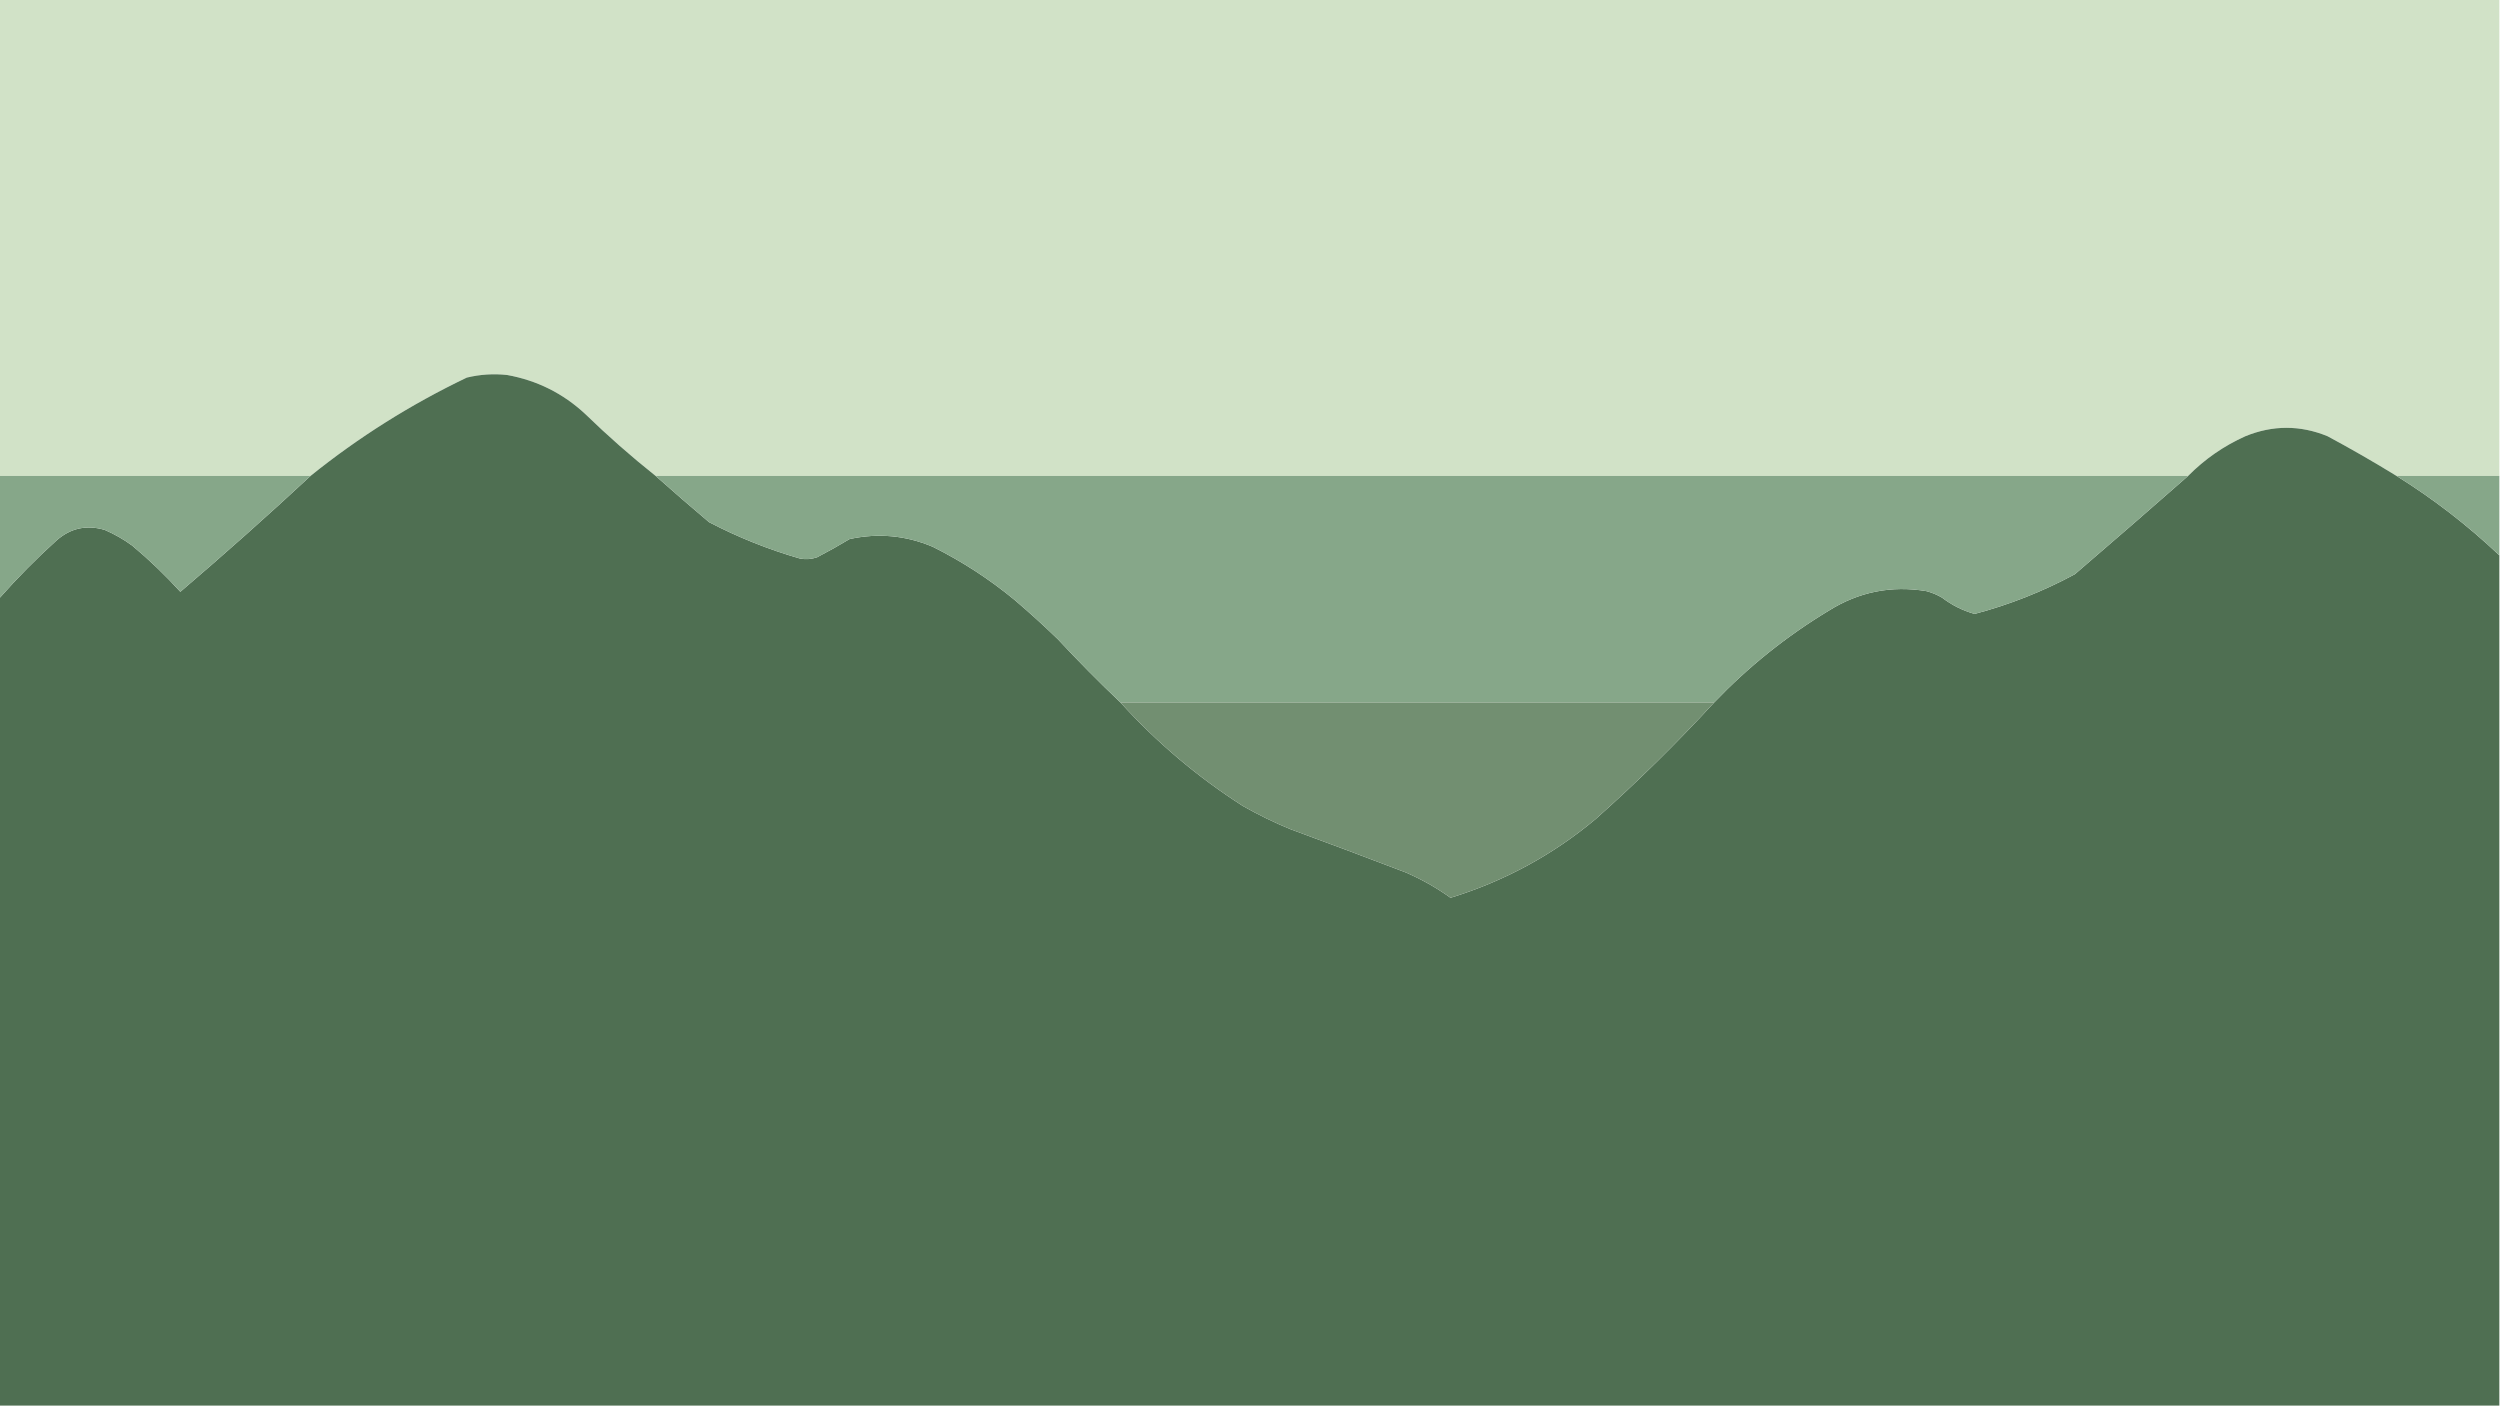 <?xml version="1.0" encoding="UTF-8"?>
<!DOCTYPE svg PUBLIC "-//W3C//DTD SVG 1.1//EN" "http://www.w3.org/Graphics/SVG/1.1/DTD/svg11.dtd">
<svg xmlns="http://www.w3.org/2000/svg" version="1.1" width="1920px" height="1080px" style="shape-rendering:geometricPrecision; text-rendering:geometricPrecision; image-rendering:optimizeQuality; fill-rule:evenodd; clip-rule:evenodd" xmlns:xlink="http://www.w3.org/1999/xlink">
<g><path style="opacity:1" fill="#d1e2c7" d="M -0.5,-0.5 C 639.5,-0.5 1279.5,-0.5 1919.5,-0.5C 1919.5,121.5 1919.5,243.5 1919.5,365.5C 1893.17,365.5 1866.83,365.5 1840.5,365.5C 1823.21,354.851 1805.55,344.685 1787.5,335C 1766.54,326.43 1745.54,326.43 1724.5,335C 1707.89,342.464 1693.22,352.631 1680.5,365.5C 1288.17,365.5 895.833,365.5 503.5,365.5C 484.778,350.62 466.778,334.786 449.5,318C 432.508,302.171 412.508,292.171 389.5,288C 378.999,286.867 368.665,287.534 358.5,290C 315.44,310.61 275.44,335.777 238.5,365.5C 158.833,365.5 79.167,365.5 -0.5,365.5C -0.5,243.5 -0.5,121.5 -0.5,-0.5 Z"/></g>
<g><path style="opacity:1" fill="#4f6f52" d="M 503.5,365.5 C 516.974,377.468 530.641,389.302 544.5,401C 566.888,412.685 590.222,422.019 614.5,429C 618.926,429.791 623.259,429.457 627.5,428C 635.995,423.587 644.328,418.92 652.5,414C 674.481,409.204 695.815,411.204 716.5,420C 739.119,431.305 760.119,444.972 779.5,461C 790.799,470.631 801.799,480.631 812.5,491C 828.006,507.673 844.006,523.839 860.5,539.5C 888.416,570.266 919.749,596.766 954.5,619C 966.435,625.801 978.768,631.801 991.5,637C 1020.91,647.803 1050.24,658.803 1079.5,670C 1091.76,675.283 1103.26,681.783 1114,689.5C 1155.42,676.715 1192.59,656.548 1225.5,629C 1257.31,600.693 1287.64,570.859 1316.5,539.5C 1342.78,512.035 1372.12,488.535 1404.5,469C 1427.62,454.51 1452.62,449.51 1479.5,454C 1483.72,455.109 1487.72,456.775 1491.5,459C 1499.01,464.756 1507.35,468.923 1516.5,471.5C 1543.41,464.365 1569.08,454.198 1593.5,441C 1622.69,415.968 1651.69,390.802 1680.5,365.5C 1693.22,352.631 1707.89,342.464 1724.5,335C 1745.54,326.43 1766.54,326.43 1787.5,335C 1805.55,344.685 1823.21,354.851 1840.5,365.5C 1868.81,383.124 1895.14,403.457 1919.5,426.5C 1919.5,644.167 1919.5,861.833 1919.5,1079.5C 1279.5,1079.5 639.5,1079.5 -0.5,1079.5C -0.5,872.833 -0.5,666.167 -0.5,459.5C 13.269,443.897 27.936,429.064 43.5,415C 54.271,405.544 66.605,402.877 80.5,407C 87.956,410.227 94.956,414.227 101.5,419C 114.645,429.978 126.978,441.811 138.5,454.5C 172.474,425.525 205.807,395.858 238.5,365.5C 275.44,335.777 315.44,310.61 358.5,290C 368.665,287.534 378.999,286.867 389.5,288C 412.508,292.171 432.508,302.171 449.5,318C 466.778,334.786 484.778,350.62 503.5,365.5 Z"/></g>
<g><path style="opacity:1" fill="#86a789" d="M -0.5,365.5 C 79.167,365.5 158.833,365.5 238.5,365.5C 205.807,395.858 172.474,425.525 138.5,454.5C 126.978,441.811 114.645,429.978 101.5,419C 94.956,414.227 87.956,410.227 80.5,407C 66.605,402.877 54.271,405.544 43.5,415C 27.936,429.064 13.269,443.897 -0.5,459.5C -0.5,428.167 -0.5,396.833 -0.5,365.5 Z"/></g>
<g><path style="opacity:1" fill="#86a789" d="M 503.5,365.5 C 895.833,365.5 1288.17,365.5 1680.5,365.5C 1651.69,390.802 1622.69,415.968 1593.5,441C 1569.08,454.198 1543.41,464.365 1516.5,471.5C 1507.35,468.923 1499.01,464.756 1491.5,459C 1487.72,456.775 1483.72,455.109 1479.5,454C 1452.62,449.51 1427.62,454.51 1404.5,469C 1372.12,488.535 1342.78,512.035 1316.5,539.5C 1164.5,539.5 1012.5,539.5 860.5,539.5C 844.006,523.839 828.006,507.673 812.5,491C 801.799,480.631 790.799,470.631 779.5,461C 760.119,444.972 739.119,431.305 716.5,420C 695.815,411.204 674.481,409.204 652.5,414C 644.328,418.92 635.995,423.587 627.5,428C 623.259,429.457 618.926,429.791 614.5,429C 590.222,422.019 566.888,412.685 544.5,401C 530.641,389.302 516.974,377.468 503.5,365.5 Z"/></g>
<g><path style="opacity:1" fill="#86a789" d="M 1840.5,365.5 C 1866.83,365.5 1893.17,365.5 1919.5,365.5C 1919.5,385.833 1919.5,406.167 1919.5,426.5C 1895.14,403.457 1868.81,383.124 1840.5,365.5 Z"/></g>
<g><path style="opacity:1" fill="#728f71" d="M 860.5,539.5 C 1012.5,539.5 1164.5,539.5 1316.5,539.5C 1287.64,570.859 1257.31,600.693 1225.5,629C 1192.59,656.548 1155.42,676.715 1114,689.5C 1103.26,681.783 1091.76,675.283 1079.5,670C 1050.24,658.803 1020.91,647.803 991.5,637C 978.768,631.801 966.435,625.801 954.5,619C 919.749,596.766 888.416,570.266 860.5,539.5 Z"/></g>
</svg>
